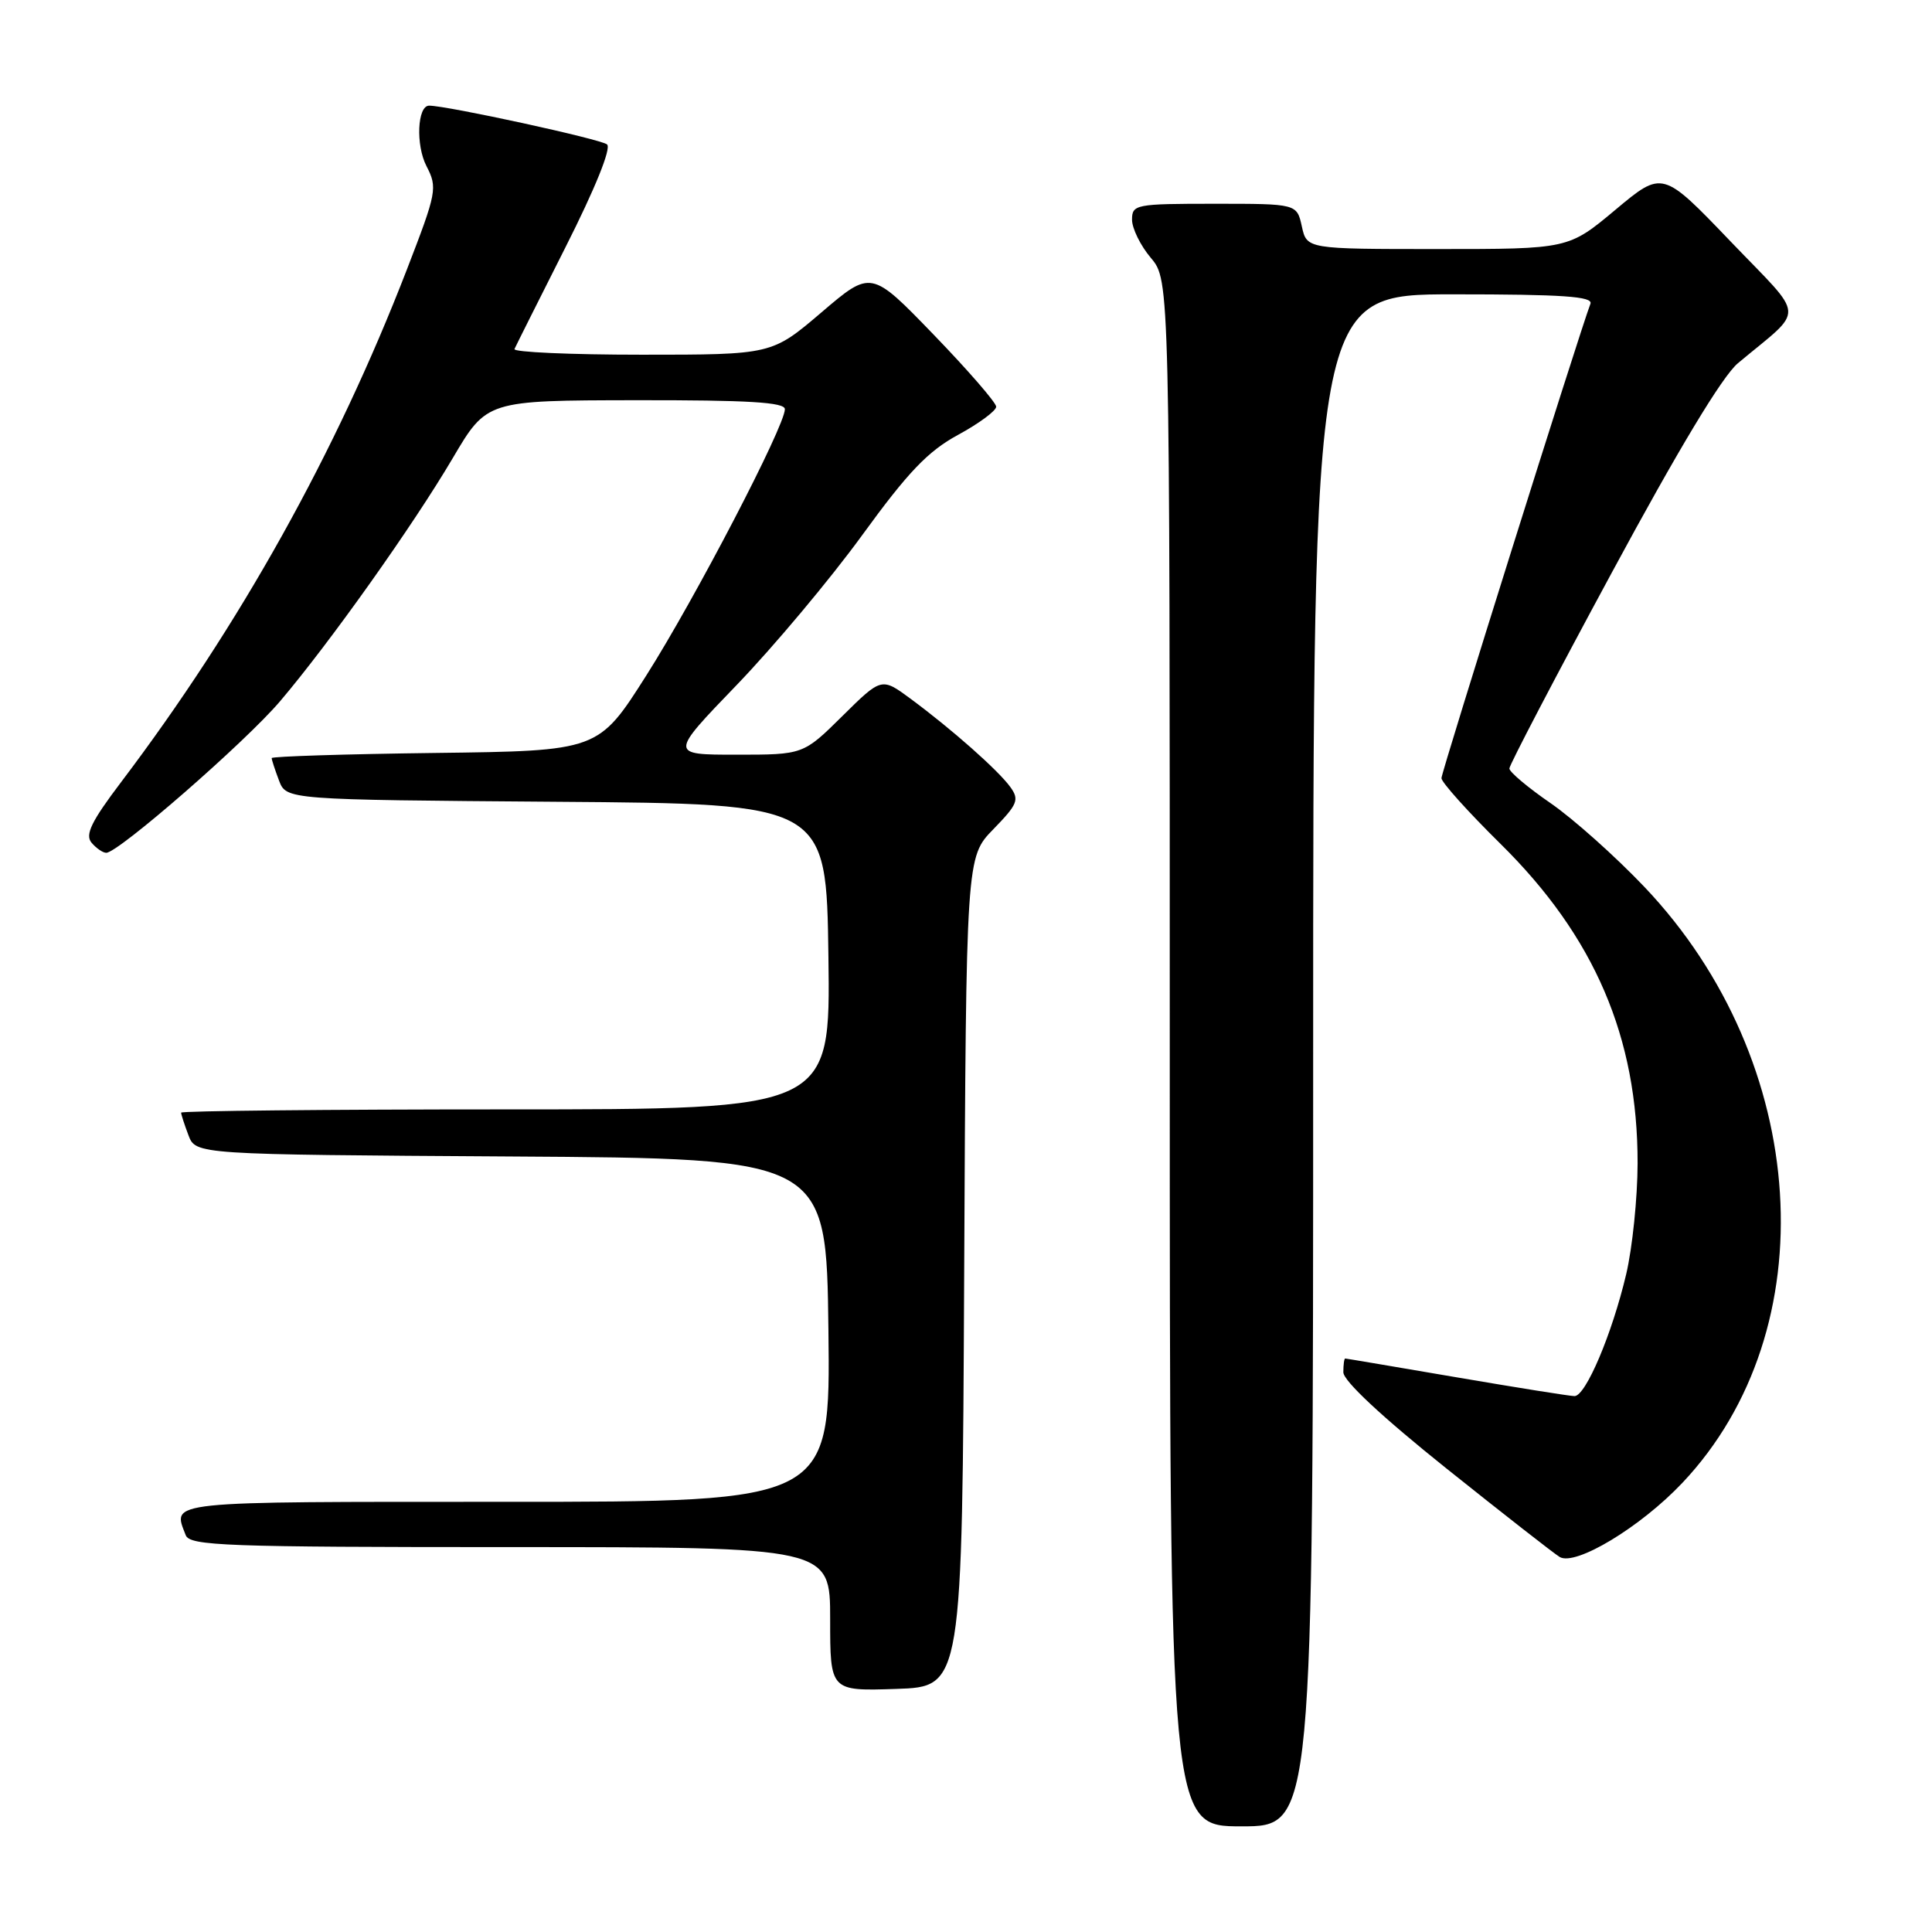 <?xml version="1.0" encoding="UTF-8" standalone="no"?>
<!DOCTYPE svg PUBLIC "-//W3C//DTD SVG 1.1//EN" "http://www.w3.org/Graphics/SVG/1.1/DTD/svg11.dtd" >
<svg xmlns="http://www.w3.org/2000/svg" xmlns:xlink="http://www.w3.org/1999/xlink" version="1.1" viewBox="0 0 256 256">
 <g >
 <path fill="currentColor"
d=" M 174.00 140.50 C 174.00 39.00 174.00 39.00 192.61 39.00 C 207.08 39.00 211.11 39.28 210.74 40.25 C 209.22 44.27 191.00 102.29 191.00 103.11 C 191.00 103.65 194.51 107.56 198.81 111.80 C 211.29 124.10 217.01 137.45 216.99 154.14 C 216.98 158.74 216.30 165.35 215.48 168.83 C 213.61 176.76 210.11 185.00 208.63 184.99 C 208.01 184.99 200.97 183.86 193.00 182.50 C 185.03 181.14 178.39 180.01 178.25 180.01 C 178.11 180.00 178.00 180.82 178.00 181.83 C 178.00 182.97 183.09 187.72 191.66 194.58 C 199.17 200.58 205.92 205.86 206.67 206.31 C 208.76 207.55 217.38 202.35 222.91 196.50 C 242.12 176.19 239.87 140.66 217.91 117.54 C 214.07 113.50 208.47 108.50 205.47 106.43 C 202.46 104.36 200.00 102.29 200.00 101.83 C 200.00 101.37 206.10 89.69 213.57 75.88 C 222.38 59.55 228.23 49.84 230.28 48.13 C 239.27 40.61 239.39 42.51 229.29 31.97 C 220.29 22.58 220.29 22.58 214.06 27.79 C 207.83 33.00 207.83 33.00 190.49 33.00 C 173.16 33.00 173.16 33.00 172.50 30.00 C 171.84 27.00 171.84 27.00 160.92 27.00 C 150.48 27.00 150.00 27.09 150.00 29.11 C 150.00 30.26 151.12 32.55 152.50 34.18 C 155.00 37.15 155.00 37.15 155.00 139.58 C 155.00 242.00 155.00 242.00 164.50 242.00 C 174.00 242.00 174.00 242.00 174.00 140.50 Z  M 127.76 168.53 C 128.02 113.57 128.02 113.57 131.63 109.87 C 134.85 106.56 135.09 105.97 133.87 104.28 C 132.27 102.07 126.15 96.65 120.66 92.59 C 116.81 89.75 116.81 89.75 111.62 94.88 C 106.44 100.00 106.44 100.00 97.57 100.00 C 88.71 100.00 88.71 100.00 97.63 90.75 C 102.53 85.66 110.00 76.75 114.23 70.93 C 120.33 62.54 122.94 59.80 126.95 57.62 C 129.73 56.11 132.00 54.43 132.00 53.89 C 132.00 53.36 128.27 49.06 123.71 44.34 C 115.43 35.77 115.43 35.77 108.85 41.39 C 102.27 47.00 102.27 47.00 85.05 47.00 C 75.58 47.00 67.98 46.66 68.17 46.25 C 68.35 45.84 71.40 39.76 74.94 32.74 C 78.85 25.00 81.02 19.65 80.44 19.14 C 79.68 18.45 59.24 14.00 56.86 14.00 C 55.30 14.00 55.07 19.23 56.51 22.01 C 57.99 24.88 57.88 25.45 53.90 35.75 C 44.50 60.04 31.79 82.83 16.02 103.67 C 12.12 108.82 11.25 110.60 12.12 111.65 C 12.74 112.39 13.62 113.00 14.08 113.00 C 15.68 113.00 32.52 98.32 37.11 92.92 C 43.68 85.19 54.74 69.62 60.00 60.69 C 64.50 53.06 64.50 53.06 84.25 53.03 C 99.17 53.01 104.00 53.30 104.00 54.22 C 104.00 56.47 92.08 79.36 85.64 89.50 C 79.29 99.50 79.29 99.50 57.64 99.77 C 45.74 99.92 36.00 100.23 36.00 100.45 C 36.00 100.68 36.44 102.02 36.97 103.42 C 37.94 105.97 37.94 105.97 73.72 106.24 C 109.50 106.50 109.50 106.50 109.77 126.75 C 110.04 147.00 110.04 147.00 67.02 147.00 C 43.36 147.00 24.00 147.20 24.00 147.43 C 24.00 147.67 24.44 149.02 24.97 150.42 C 25.94 152.98 25.94 152.98 67.72 153.24 C 109.50 153.50 109.50 153.50 109.77 176.25 C 110.04 199.00 110.04 199.00 67.02 199.00 C 21.40 199.00 22.85 198.85 24.61 203.42 C 25.15 204.83 29.87 205.00 67.61 205.00 C 110.00 205.00 110.00 205.00 110.00 214.54 C 110.00 224.08 110.00 224.08 118.75 223.79 C 127.50 223.50 127.50 223.50 127.76 168.53 Z "/>
</g>
</svg>